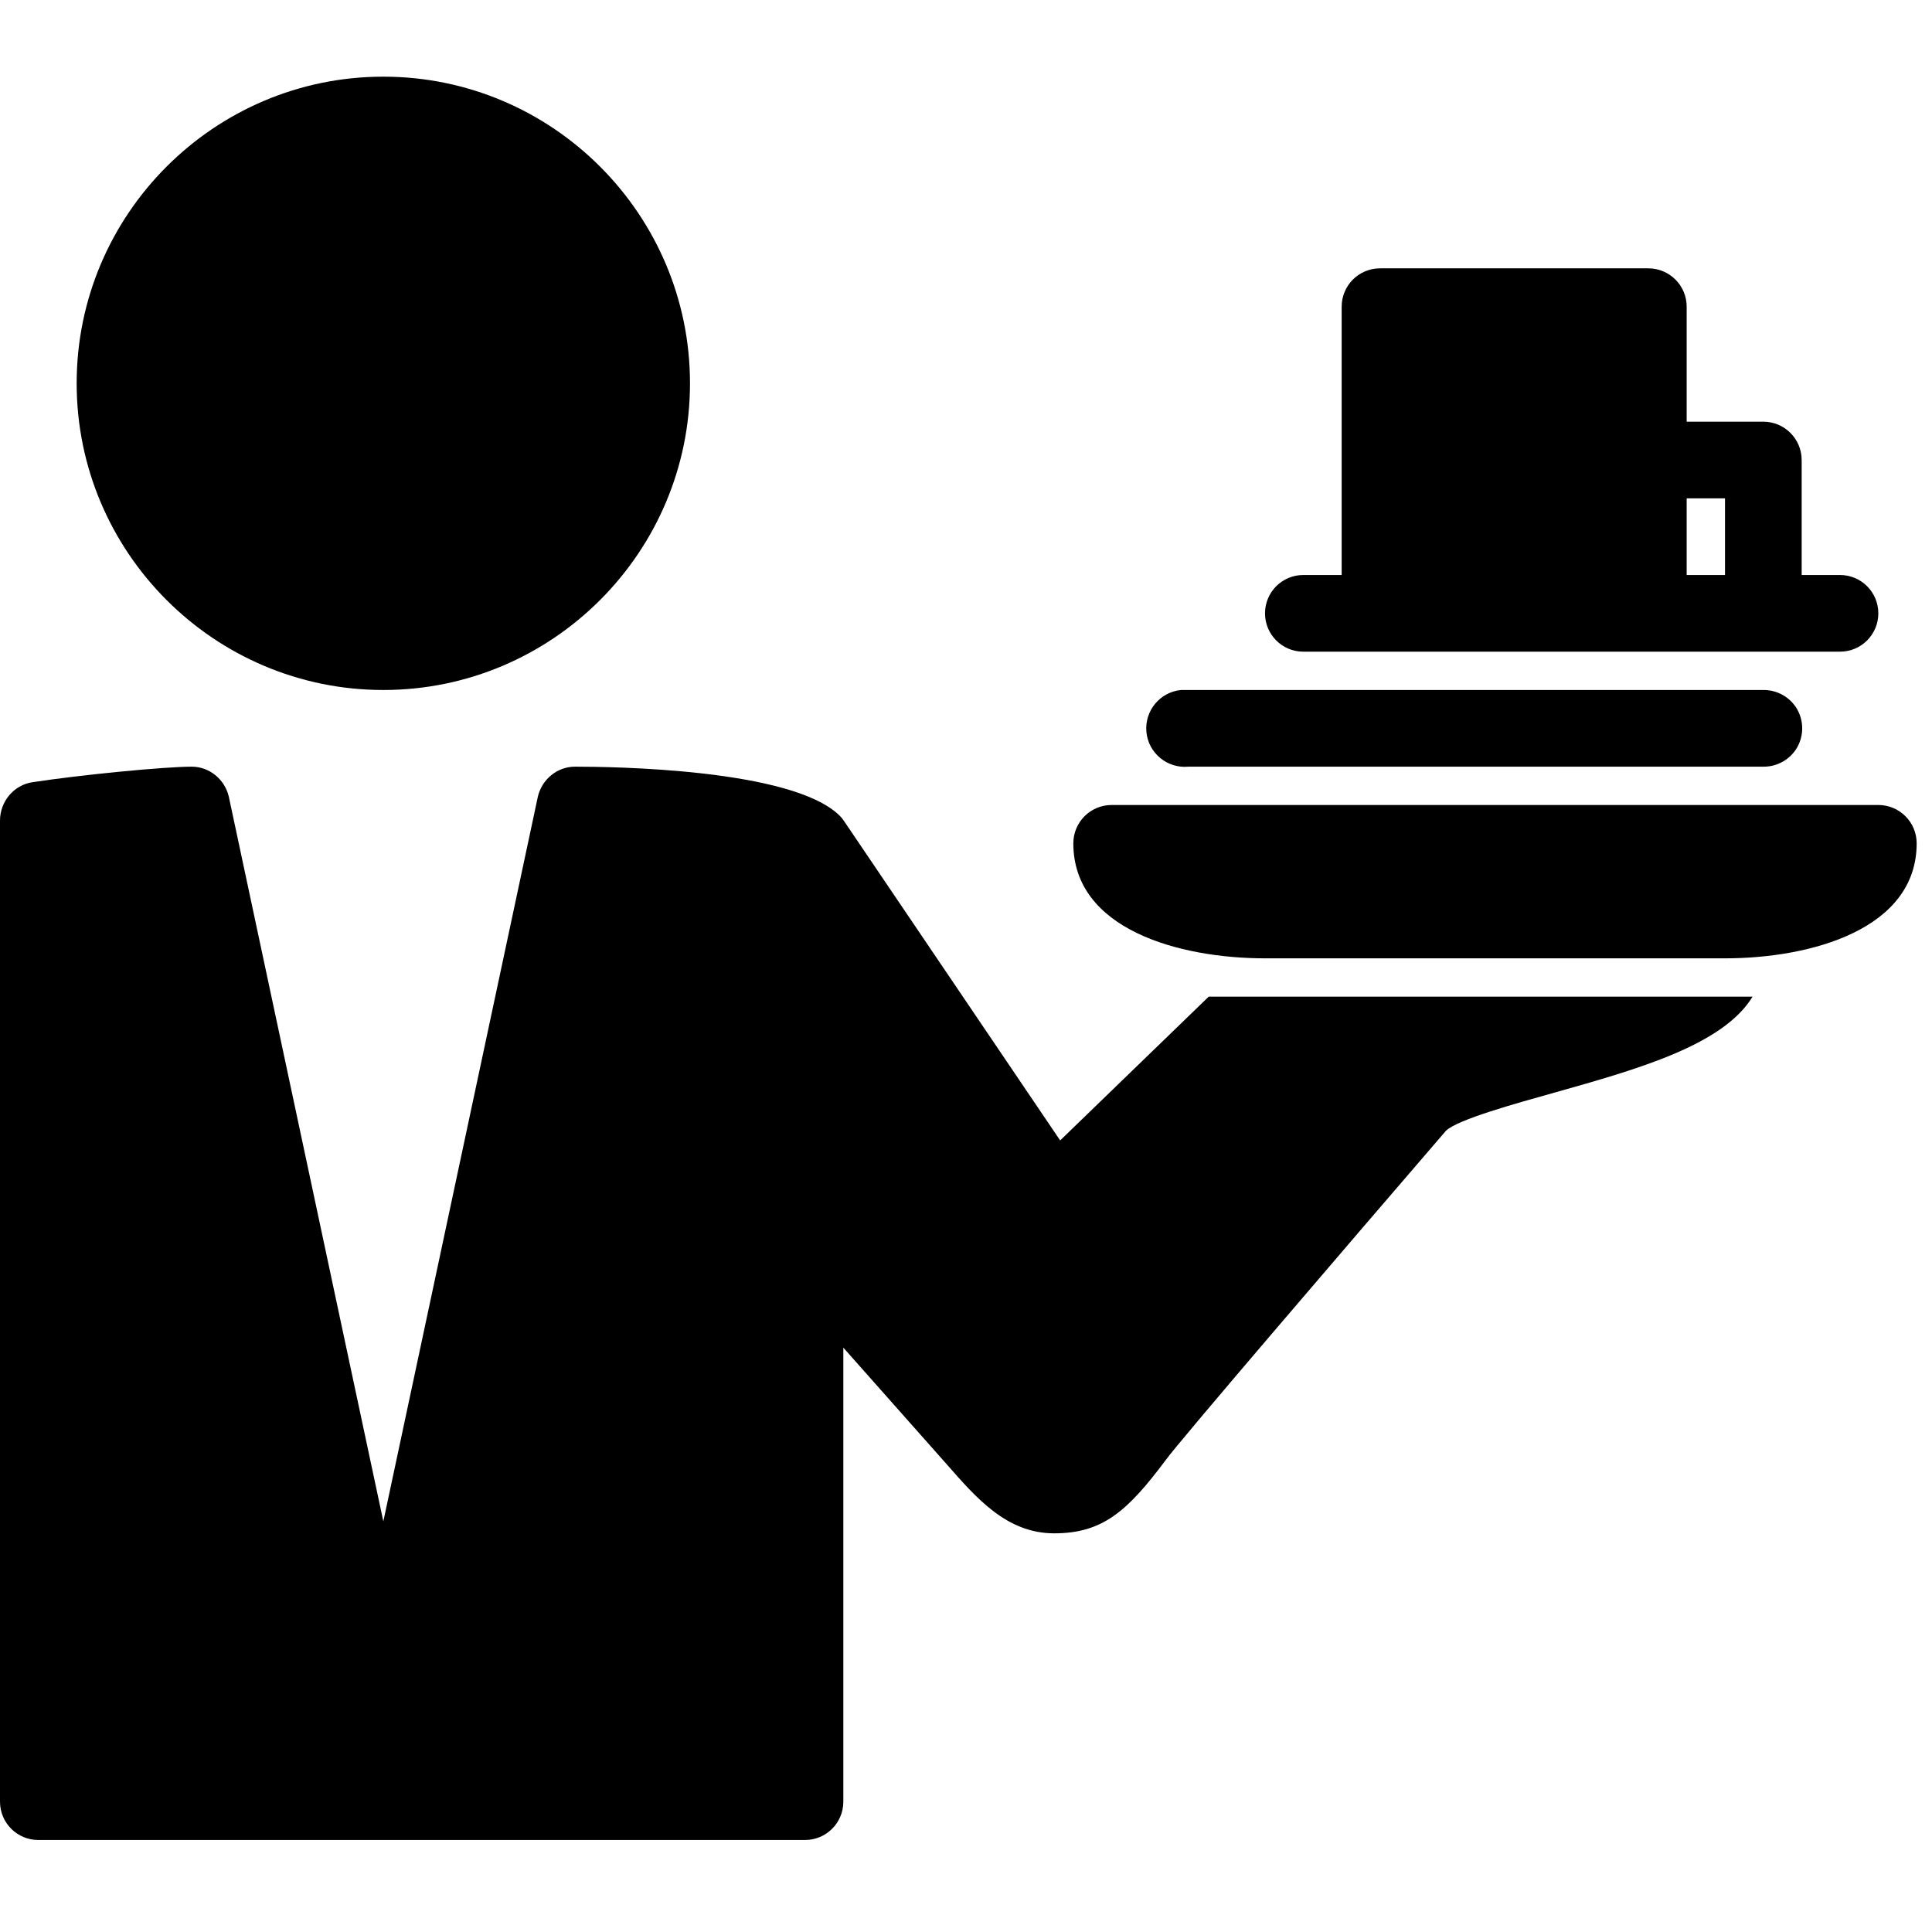 <?xml version="1.0" encoding="UTF-8"?>
<svg xmlns="http://www.w3.org/2000/svg" xmlns:xlink="http://www.w3.org/1999/xlink" width="500pt" height="500pt" viewBox="0 0 500 500" version="1.1">
<g id="surface1">
<path style=" stroke:none;fill-rule:nonzero;fill:#000000;fill-opacity:1;" d="M 99.207 19.84 C 55.453 19.84 19.84 55.453 19.84 99.207 C 19.84 142.957 55.453 178.57 99.207 178.57 C 142.957 178.57 178.57 142.957 178.57 99.207 C 178.57 55.453 142.957 19.84 99.207 19.84 Z M 357.145 69.445 C 351.641 69.445 347.223 73.902 347.223 79.363 L 347.223 148.809 L 337.301 148.809 C 331.797 148.809 327.383 153.266 327.383 158.73 C 327.383 164.195 331.797 168.652 337.301 168.652 L 476.191 168.652 C 481.691 168.652 486.109 164.195 486.109 158.73 C 486.109 153.266 481.691 148.809 476.191 148.809 L 466.27 148.809 L 466.27 119.047 C 466.27 113.582 461.812 109.129 456.348 109.129 L 436.508 109.129 L 436.508 79.363 C 436.508 73.902 432.09 69.445 426.586 69.445 Z M 436.508 128.969 L 446.43 128.969 L 446.43 148.809 L 436.508 148.809 Z M 305.68 178.57 C 300.215 179.074 296.184 183.957 296.688 189.422 C 297.191 194.887 302.074 198.918 307.539 198.414 L 456.348 198.414 C 459.914 198.453 463.246 196.59 465.07 193.492 C 466.852 190.391 466.852 186.594 465.07 183.492 C 463.246 180.395 459.914 178.531 456.348 178.57 L 307.539 178.57 C 307.23 178.57 306.918 178.57 306.609 178.57 C 306.301 178.57 305.988 178.57 305.68 178.57 Z M 49.602 198.414 C 42.629 198.414 21.043 200.504 8.371 202.441 C 3.527 203.18 0 207.48 0 212.363 L 0 466.27 C 0 471.773 4.457 476.191 9.922 476.191 L 208.332 476.191 C 213.797 476.191 218.254 471.773 218.254 466.27 L 218.254 348.773 L 244.914 378.844 C 252.629 387.641 260.496 396.824 272.816 396.824 C 285.336 396.824 291.766 391.129 301.648 377.914 C 305.098 373.109 347.301 323.895 374.195 292.66 C 377.141 289.754 392.293 285.566 402.406 282.738 C 423.875 276.691 445.965 270.453 453.559 257.938 L 312.809 257.938 L 274.367 295.141 L 218.562 212.672 C 218.215 212.168 217.789 211.551 217.324 211.125 C 205.117 198.918 158.109 198.414 148.809 198.414 C 144.199 198.414 140.246 201.707 139.199 206.164 L 99.207 393.727 L 59.215 206.164 C 58.168 201.707 54.215 198.414 49.602 198.414 Z M 287.699 208.332 C 282.195 208.332 277.777 212.789 277.777 218.254 C 277.777 240.496 305.137 248.016 327.383 248.016 L 446.43 248.016 C 468.672 248.016 496.031 240.496 496.031 218.254 C 496.031 212.789 491.613 208.332 486.109 208.332 Z "/>
</g>
</svg>
